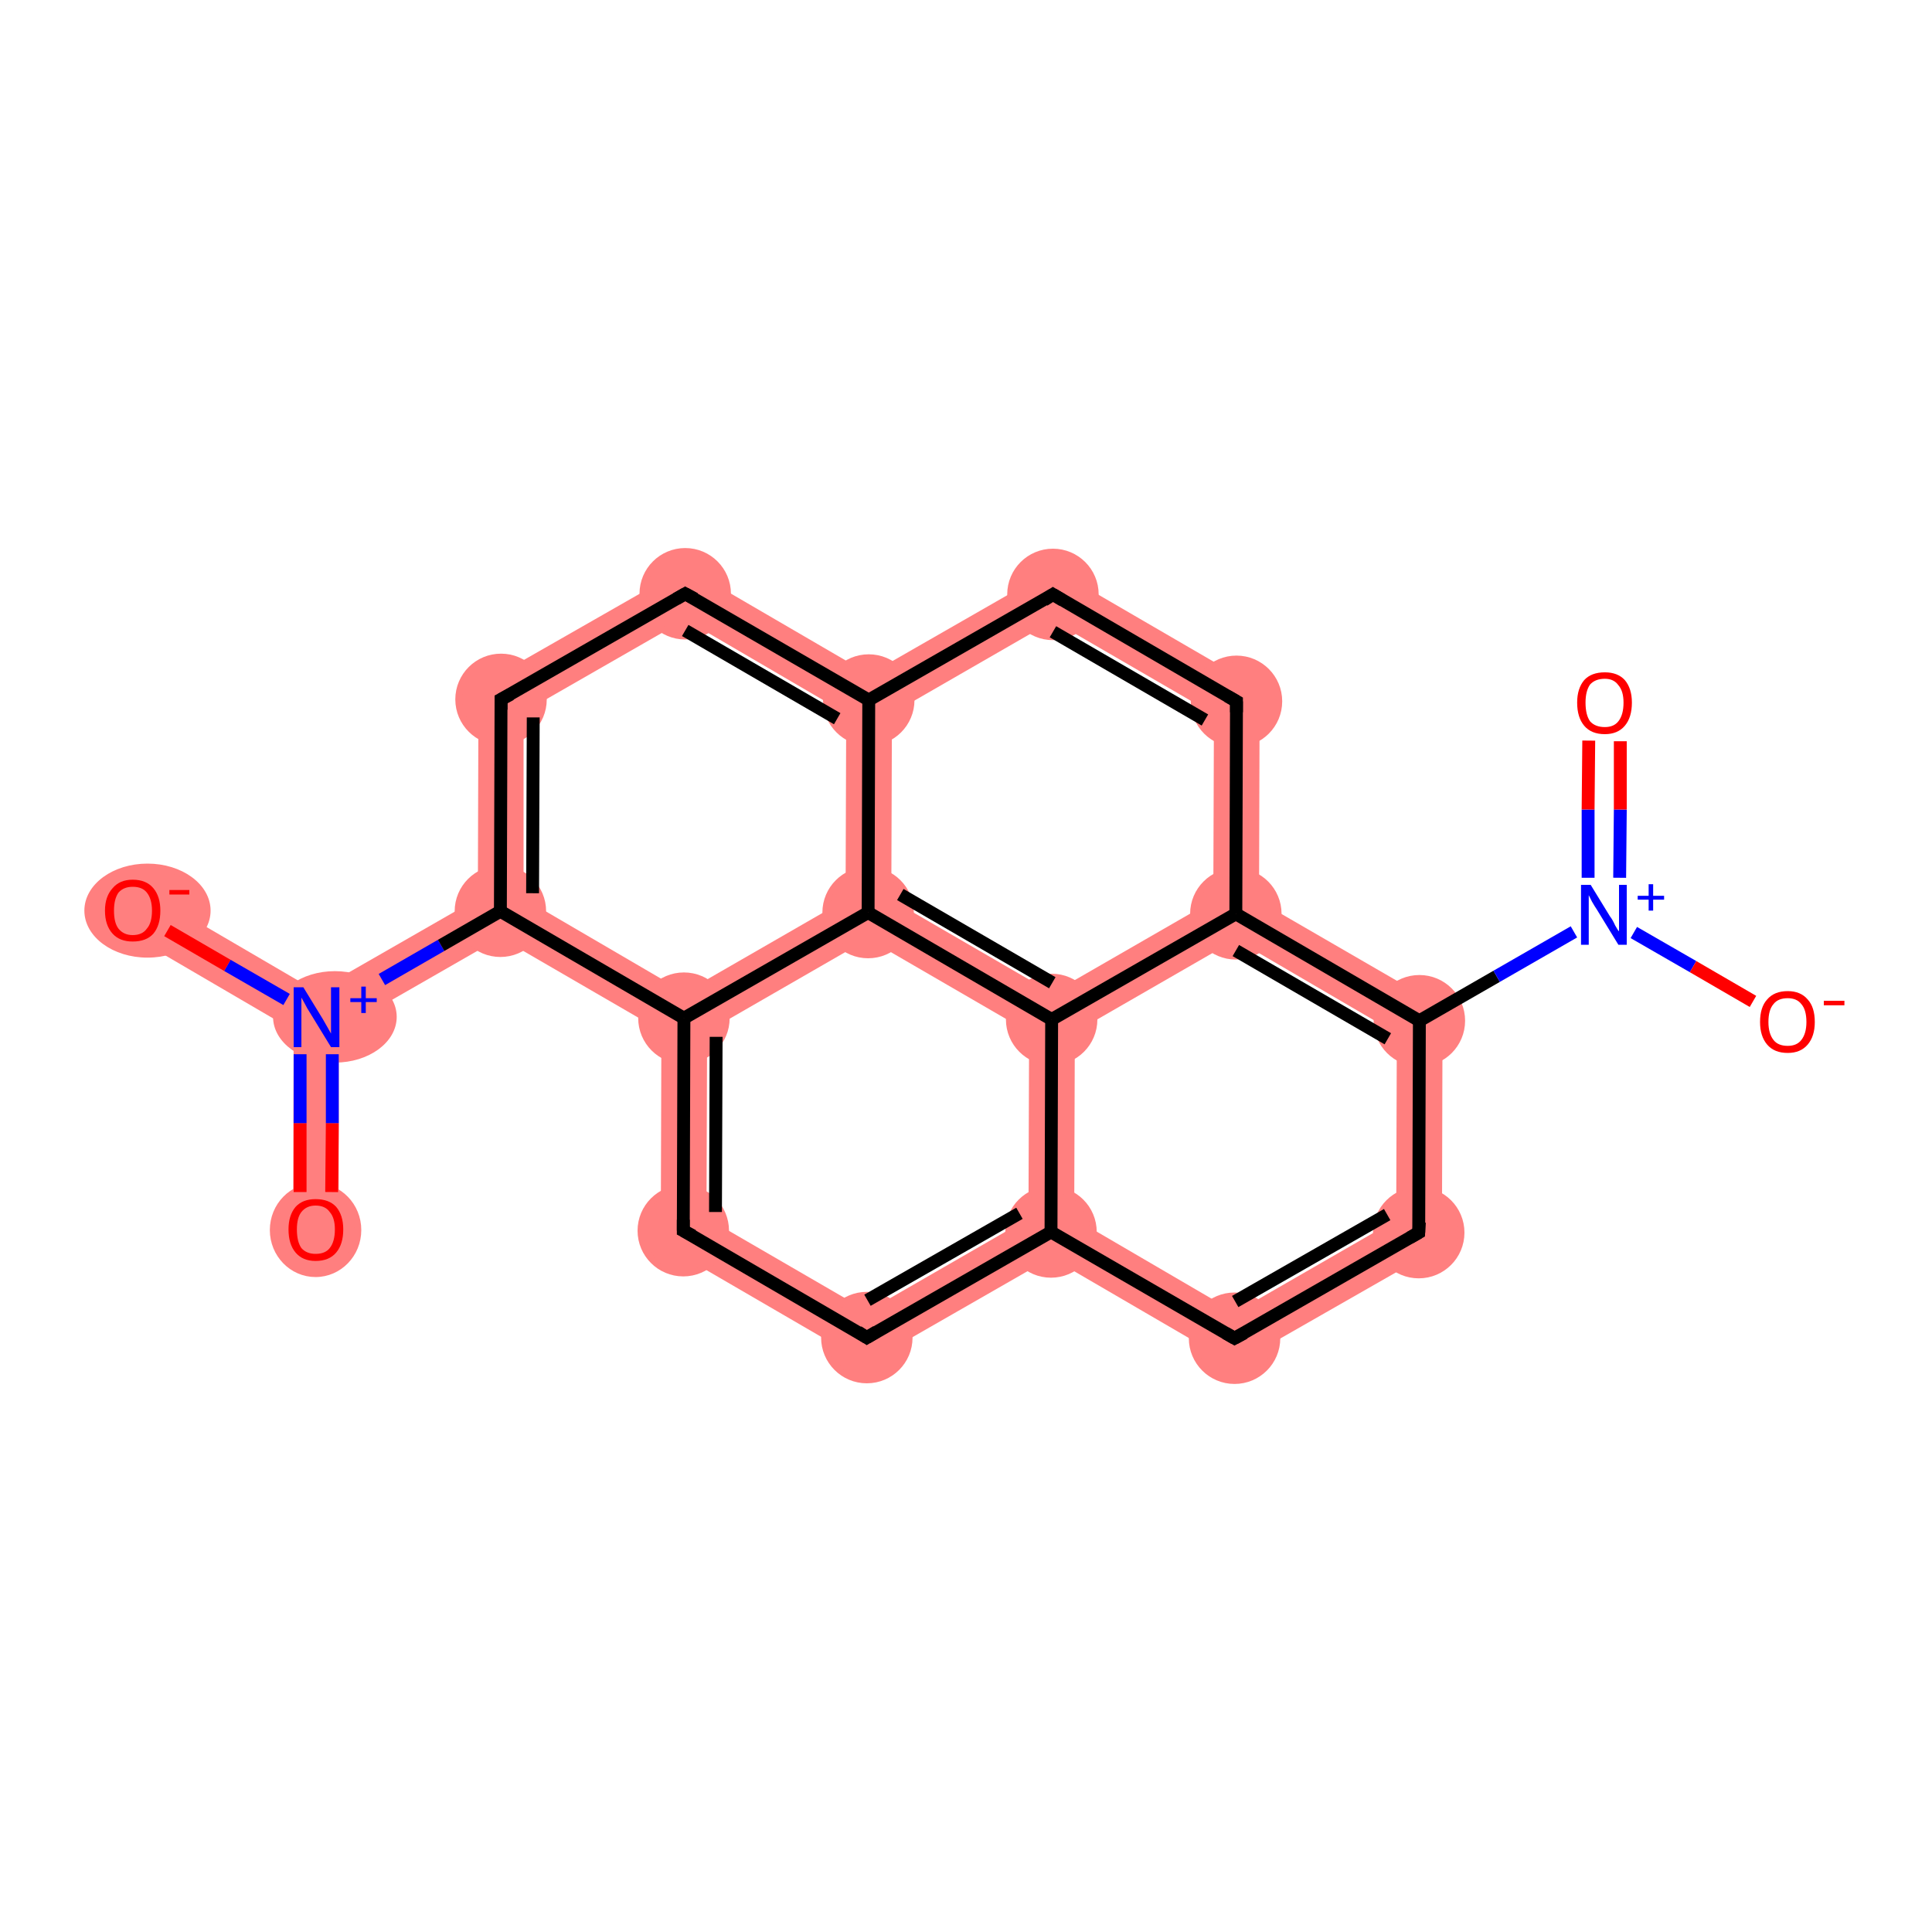 <?xml version='1.0' encoding='iso-8859-1'?>
<svg version='1.1' baseProfile='full'
              xmlns='http://www.w3.org/2000/svg'
                      xmlns:rdkit='http://www.rdkit.org/xml'
                      xmlns:xlink='http://www.w3.org/1999/xlink'
                  xml:space='preserve'
width='300px' height='300px' viewBox='0 0 300 300'>
<!-- END OF HEADER -->
<rect style='opacity:1.0;fill:#FFFFFF;stroke:none' width='300.0' height='300.0' x='0.0' y='0.0'> </rect>
<path class='bond-0 atom-0 atom-1' d='M 49.1,157.9 L 52.6,160.0 L 52.6,190.9 L 45.5,190.9 L 45.6,160.0 Z' style='fill:#FF7F7F;fill-rule:evenodd;fill-opacity:1;stroke:#FF7F7F;stroke-width:0.0px;stroke-linecap:butt;stroke-linejoin:miter;stroke-opacity:1;' />
<path class='bond-1 atom-1 atom-2' d='M 22.4,138.3 L 49.1,153.9 L 49.1,157.9 L 45.6,160.0 L 18.9,144.4 Z' style='fill:#FF7F7F;fill-rule:evenodd;fill-opacity:1;stroke:#FF7F7F;stroke-width:0.0px;stroke-linecap:butt;stroke-linejoin:miter;stroke-opacity:1;' />
<path class='bond-2 atom-1 atom-3' d='M 74.2,139.5 L 77.7,141.5 L 77.7,145.6 L 52.6,160.0 L 49.1,157.9 L 49.1,153.9 Z' style='fill:#FF7F7F;fill-rule:evenodd;fill-opacity:1;stroke:#FF7F7F;stroke-width:0.0px;stroke-linecap:butt;stroke-linejoin:miter;stroke-opacity:1;' />
<path class='bond-3 atom-3 atom-4' d='M 74.3,106.5 L 81.3,110.6 L 81.3,139.5 L 77.7,141.5 L 74.2,139.5 Z' style='fill:#FF7F7F;fill-rule:evenodd;fill-opacity:1;stroke:#FF7F7F;stroke-width:0.0px;stroke-linecap:butt;stroke-linejoin:miter;stroke-opacity:1;' />
<path class='bond-21 atom-3 atom-19' d='M 81.3,139.5 L 106.3,154.1 L 106.2,158.1 L 102.7,160.1 L 77.7,145.6 L 77.7,141.5 Z' style='fill:#FF7F7F;fill-rule:evenodd;fill-opacity:1;stroke:#FF7F7F;stroke-width:0.0px;stroke-linecap:butt;stroke-linejoin:miter;stroke-opacity:1;' />
<path class='bond-4 atom-4 atom-5' d='M 106.5,88.1 L 106.4,96.2 L 81.3,110.6 L 74.3,106.5 Z' style='fill:#FF7F7F;fill-rule:evenodd;fill-opacity:1;stroke:#FF7F7F;stroke-width:0.0px;stroke-linecap:butt;stroke-linejoin:miter;stroke-opacity:1;' />
<path class='bond-5 atom-5 atom-6' d='M 106.5,88.1 L 135.0,104.7 L 134.9,108.7 L 131.4,110.8 L 106.4,96.2 Z' style='fill:#FF7F7F;fill-rule:evenodd;fill-opacity:1;stroke:#FF7F7F;stroke-width:0.0px;stroke-linecap:butt;stroke-linejoin:miter;stroke-opacity:1;' />
<path class='bond-6 atom-6 atom-7' d='M 163.6,88.3 L 163.5,96.4 L 138.5,110.8 L 134.9,108.7 L 135.0,104.7 Z' style='fill:#FF7F7F;fill-rule:evenodd;fill-opacity:1;stroke:#FF7F7F;stroke-width:0.0px;stroke-linecap:butt;stroke-linejoin:miter;stroke-opacity:1;' />
<path class='bond-22 atom-6 atom-20' d='M 134.9,108.7 L 138.5,110.8 L 138.4,139.7 L 134.8,141.7 L 131.3,139.7 L 131.4,110.8 Z' style='fill:#FF7F7F;fill-rule:evenodd;fill-opacity:1;stroke:#FF7F7F;stroke-width:0.0px;stroke-linecap:butt;stroke-linejoin:miter;stroke-opacity:1;' />
<path class='bond-7 atom-7 atom-8' d='M 163.6,88.3 L 195.6,106.9 L 188.5,110.9 L 163.5,96.4 Z' style='fill:#FF7F7F;fill-rule:evenodd;fill-opacity:1;stroke:#FF7F7F;stroke-width:0.0px;stroke-linecap:butt;stroke-linejoin:miter;stroke-opacity:1;' />
<path class='bond-8 atom-8 atom-9' d='M 195.6,106.9 L 195.5,139.9 L 191.9,141.9 L 188.4,139.8 L 188.5,110.9 Z' style='fill:#FF7F7F;fill-rule:evenodd;fill-opacity:1;stroke:#FF7F7F;stroke-width:0.0px;stroke-linecap:butt;stroke-linejoin:miter;stroke-opacity:1;' />
<path class='bond-9 atom-9 atom-10' d='M 195.5,139.9 L 224.0,156.4 L 216.9,160.5 L 191.9,145.9 L 191.9,141.9 Z' style='fill:#FF7F7F;fill-rule:evenodd;fill-opacity:1;stroke:#FF7F7F;stroke-width:0.0px;stroke-linecap:butt;stroke-linejoin:miter;stroke-opacity:1;' />
<path class='bond-23 atom-9 atom-21' d='M 188.4,139.8 L 191.9,141.9 L 191.9,145.9 L 166.9,160.3 L 163.3,158.3 L 163.4,154.2 Z' style='fill:#FF7F7F;fill-rule:evenodd;fill-opacity:1;stroke:#FF7F7F;stroke-width:0.0px;stroke-linecap:butt;stroke-linejoin:miter;stroke-opacity:1;' />
<path class='bond-13 atom-10 atom-14' d='M 224.0,156.4 L 223.9,193.5 L 216.8,189.4 L 216.9,160.5 Z' style='fill:#FF7F7F;fill-rule:evenodd;fill-opacity:1;stroke:#FF7F7F;stroke-width:0.0px;stroke-linecap:butt;stroke-linejoin:miter;stroke-opacity:1;' />
<path class='bond-14 atom-14 atom-15' d='M 216.8,189.4 L 223.9,193.5 L 191.7,211.9 L 191.8,203.8 Z' style='fill:#FF7F7F;fill-rule:evenodd;fill-opacity:1;stroke:#FF7F7F;stroke-width:0.0px;stroke-linecap:butt;stroke-linejoin:miter;stroke-opacity:1;' />
<path class='bond-15 atom-15 atom-16' d='M 166.8,189.2 L 191.8,203.8 L 191.7,211.9 L 163.2,195.3 L 163.2,191.3 Z' style='fill:#FF7F7F;fill-rule:evenodd;fill-opacity:1;stroke:#FF7F7F;stroke-width:0.0px;stroke-linecap:butt;stroke-linejoin:miter;stroke-opacity:1;' />
<path class='bond-16 atom-16 atom-17' d='M 159.7,189.2 L 163.2,191.3 L 163.2,195.3 L 134.6,211.7 L 134.7,203.6 Z' style='fill:#FF7F7F;fill-rule:evenodd;fill-opacity:1;stroke:#FF7F7F;stroke-width:0.0px;stroke-linecap:butt;stroke-linejoin:miter;stroke-opacity:1;' />
<path class='bond-24 atom-16 atom-21' d='M 163.3,158.3 L 166.9,160.3 L 166.8,189.2 L 163.2,191.3 L 159.7,189.2 L 159.8,160.3 Z' style='fill:#FF7F7F;fill-rule:evenodd;fill-opacity:1;stroke:#FF7F7F;stroke-width:0.0px;stroke-linecap:butt;stroke-linejoin:miter;stroke-opacity:1;' />
<path class='bond-17 atom-17 atom-18' d='M 109.7,189.1 L 134.7,203.6 L 134.6,211.7 L 102.6,193.1 Z' style='fill:#FF7F7F;fill-rule:evenodd;fill-opacity:1;stroke:#FF7F7F;stroke-width:0.0px;stroke-linecap:butt;stroke-linejoin:miter;stroke-opacity:1;' />
<path class='bond-18 atom-18 atom-19' d='M 106.2,158.1 L 109.8,160.2 L 109.7,189.1 L 102.6,193.1 L 102.7,160.1 Z' style='fill:#FF7F7F;fill-rule:evenodd;fill-opacity:1;stroke:#FF7F7F;stroke-width:0.0px;stroke-linecap:butt;stroke-linejoin:miter;stroke-opacity:1;' />
<path class='bond-19 atom-19 atom-20' d='M 131.3,139.7 L 134.8,141.7 L 134.8,145.8 L 109.8,160.2 L 106.2,158.1 L 106.3,154.1 Z' style='fill:#FF7F7F;fill-rule:evenodd;fill-opacity:1;stroke:#FF7F7F;stroke-width:0.0px;stroke-linecap:butt;stroke-linejoin:miter;stroke-opacity:1;' />
<path class='bond-20 atom-20 atom-21' d='M 138.4,139.7 L 163.4,154.2 L 163.3,158.3 L 159.8,160.3 L 134.8,145.8 L 134.8,141.7 Z' style='fill:#FF7F7F;fill-rule:evenodd;fill-opacity:1;stroke:#FF7F7F;stroke-width:0.0px;stroke-linecap:butt;stroke-linejoin:miter;stroke-opacity:1;' />
<ellipse cx='49.0' cy='191.0' rx='6.6' ry='6.8' class='atom-0'  style='fill:#FF7F7F;fill-rule:evenodd;stroke:#FF7F7F;stroke-width:1.0px;stroke-linecap:butt;stroke-linejoin:miter;stroke-opacity:1' />
<ellipse cx='52.0' cy='157.9' rx='9.1' ry='6.6' class='atom-1'  style='fill:#FF7F7F;fill-rule:evenodd;stroke:#FF7F7F;stroke-width:1.0px;stroke-linecap:butt;stroke-linejoin:miter;stroke-opacity:1' />
<ellipse cx='22.9' cy='141.4' rx='9.3' ry='6.8' class='atom-2'  style='fill:#FF7F7F;fill-rule:evenodd;stroke:#FF7F7F;stroke-width:1.0px;stroke-linecap:butt;stroke-linejoin:miter;stroke-opacity:1' />
<ellipse cx='77.7' cy='141.5' rx='6.6' ry='6.6' class='atom-3'  style='fill:#FF7F7F;fill-rule:evenodd;stroke:#FF7F7F;stroke-width:1.0px;stroke-linecap:butt;stroke-linejoin:miter;stroke-opacity:1' />
<ellipse cx='77.8' cy='108.6' rx='6.6' ry='6.6' class='atom-4'  style='fill:#FF7F7F;fill-rule:evenodd;stroke:#FF7F7F;stroke-width:1.0px;stroke-linecap:butt;stroke-linejoin:miter;stroke-opacity:1' />
<ellipse cx='106.4' cy='92.2' rx='6.6' ry='6.6' class='atom-5'  style='fill:#FF7F7F;fill-rule:evenodd;stroke:#FF7F7F;stroke-width:1.0px;stroke-linecap:butt;stroke-linejoin:miter;stroke-opacity:1' />
<ellipse cx='134.9' cy='108.7' rx='6.6' ry='6.6' class='atom-6'  style='fill:#FF7F7F;fill-rule:evenodd;stroke:#FF7F7F;stroke-width:1.0px;stroke-linecap:butt;stroke-linejoin:miter;stroke-opacity:1' />
<ellipse cx='163.5' cy='92.3' rx='6.6' ry='6.6' class='atom-7'  style='fill:#FF7F7F;fill-rule:evenodd;stroke:#FF7F7F;stroke-width:1.0px;stroke-linecap:butt;stroke-linejoin:miter;stroke-opacity:1' />
<ellipse cx='192.0' cy='108.9' rx='6.6' ry='6.6' class='atom-8'  style='fill:#FF7F7F;fill-rule:evenodd;stroke:#FF7F7F;stroke-width:1.0px;stroke-linecap:butt;stroke-linejoin:miter;stroke-opacity:1' />
<ellipse cx='191.9' cy='141.9' rx='6.6' ry='6.6' class='atom-9'  style='fill:#FF7F7F;fill-rule:evenodd;stroke:#FF7F7F;stroke-width:1.0px;stroke-linecap:butt;stroke-linejoin:miter;stroke-opacity:1' />
<ellipse cx='220.4' cy='158.5' rx='6.6' ry='6.6' class='atom-10'  style='fill:#FF7F7F;fill-rule:evenodd;stroke:#FF7F7F;stroke-width:1.0px;stroke-linecap:butt;stroke-linejoin:miter;stroke-opacity:1' />
<ellipse cx='220.3' cy='191.4' rx='6.6' ry='6.6' class='atom-14'  style='fill:#FF7F7F;fill-rule:evenodd;stroke:#FF7F7F;stroke-width:1.0px;stroke-linecap:butt;stroke-linejoin:miter;stroke-opacity:1' />
<ellipse cx='191.7' cy='207.8' rx='6.6' ry='6.6' class='atom-15'  style='fill:#FF7F7F;fill-rule:evenodd;stroke:#FF7F7F;stroke-width:1.0px;stroke-linecap:butt;stroke-linejoin:miter;stroke-opacity:1' />
<ellipse cx='163.2' cy='191.3' rx='6.6' ry='6.6' class='atom-16'  style='fill:#FF7F7F;fill-rule:evenodd;stroke:#FF7F7F;stroke-width:1.0px;stroke-linecap:butt;stroke-linejoin:miter;stroke-opacity:1' />
<ellipse cx='134.6' cy='207.7' rx='6.6' ry='6.6' class='atom-17'  style='fill:#FF7F7F;fill-rule:evenodd;stroke:#FF7F7F;stroke-width:1.0px;stroke-linecap:butt;stroke-linejoin:miter;stroke-opacity:1' />
<ellipse cx='106.1' cy='191.1' rx='6.6' ry='6.6' class='atom-18'  style='fill:#FF7F7F;fill-rule:evenodd;stroke:#FF7F7F;stroke-width:1.0px;stroke-linecap:butt;stroke-linejoin:miter;stroke-opacity:1' />
<ellipse cx='106.2' cy='158.1' rx='6.6' ry='6.6' class='atom-19'  style='fill:#FF7F7F;fill-rule:evenodd;stroke:#FF7F7F;stroke-width:1.0px;stroke-linecap:butt;stroke-linejoin:miter;stroke-opacity:1' />
<ellipse cx='134.8' cy='141.7' rx='6.6' ry='6.6' class='atom-20'  style='fill:#FF7F7F;fill-rule:evenodd;stroke:#FF7F7F;stroke-width:1.0px;stroke-linecap:butt;stroke-linejoin:miter;stroke-opacity:1' />
<ellipse cx='163.3' cy='158.3' rx='6.6' ry='6.6' class='atom-21'  style='fill:#FF7F7F;fill-rule:evenodd;stroke:#FF7F7F;stroke-width:1.0px;stroke-linecap:butt;stroke-linejoin:miter;stroke-opacity:1' />
<path class='bond-0 atom-0 atom-1' d='M 46.6,185.1 L 46.6,174.4' style='fill:none;fill-rule:evenodd;stroke:#FF0000;stroke-width:2.0px;stroke-linecap:butt;stroke-linejoin:miter;stroke-opacity:1' />
<path class='bond-0 atom-0 atom-1' d='M 46.6,174.4 L 46.6,163.7' style='fill:none;fill-rule:evenodd;stroke:#0000FF;stroke-width:2.0px;stroke-linecap:butt;stroke-linejoin:miter;stroke-opacity:1' />
<path class='bond-0 atom-0 atom-1' d='M 51.5,185.1 L 51.6,174.4' style='fill:none;fill-rule:evenodd;stroke:#FF0000;stroke-width:2.0px;stroke-linecap:butt;stroke-linejoin:miter;stroke-opacity:1' />
<path class='bond-0 atom-0 atom-1' d='M 51.6,174.4 L 51.6,163.7' style='fill:none;fill-rule:evenodd;stroke:#0000FF;stroke-width:2.0px;stroke-linecap:butt;stroke-linejoin:miter;stroke-opacity:1' />
<path class='bond-1 atom-1 atom-2' d='M 44.5,155.2 L 35.3,149.9' style='fill:none;fill-rule:evenodd;stroke:#0000FF;stroke-width:2.0px;stroke-linecap:butt;stroke-linejoin:miter;stroke-opacity:1' />
<path class='bond-1 atom-1 atom-2' d='M 35.3,149.9 L 26.0,144.5' style='fill:none;fill-rule:evenodd;stroke:#FF0000;stroke-width:2.0px;stroke-linecap:butt;stroke-linejoin:miter;stroke-opacity:1' />
<path class='bond-2 atom-1 atom-3' d='M 59.3,152.1 L 68.5,146.8' style='fill:none;fill-rule:evenodd;stroke:#0000FF;stroke-width:2.0px;stroke-linecap:butt;stroke-linejoin:miter;stroke-opacity:1' />
<path class='bond-2 atom-1 atom-3' d='M 68.5,146.8 L 77.7,141.5' style='fill:none;fill-rule:evenodd;stroke:#000000;stroke-width:2.0px;stroke-linecap:butt;stroke-linejoin:miter;stroke-opacity:1' />
<path class='bond-3 atom-3 atom-4' d='M 77.7,141.5 L 77.8,108.6' style='fill:none;fill-rule:evenodd;stroke:#000000;stroke-width:2.0px;stroke-linecap:butt;stroke-linejoin:miter;stroke-opacity:1' />
<path class='bond-3 atom-3 atom-4' d='M 82.7,138.7 L 82.8,111.4' style='fill:none;fill-rule:evenodd;stroke:#000000;stroke-width:2.0px;stroke-linecap:butt;stroke-linejoin:miter;stroke-opacity:1' />
<path class='bond-4 atom-4 atom-5' d='M 77.8,108.6 L 106.4,92.2' style='fill:none;fill-rule:evenodd;stroke:#000000;stroke-width:2.0px;stroke-linecap:butt;stroke-linejoin:miter;stroke-opacity:1' />
<path class='bond-5 atom-5 atom-6' d='M 106.4,92.2 L 134.9,108.7' style='fill:none;fill-rule:evenodd;stroke:#000000;stroke-width:2.0px;stroke-linecap:butt;stroke-linejoin:miter;stroke-opacity:1' />
<path class='bond-5 atom-5 atom-6' d='M 106.4,97.9 L 130.0,111.6' style='fill:none;fill-rule:evenodd;stroke:#000000;stroke-width:2.0px;stroke-linecap:butt;stroke-linejoin:miter;stroke-opacity:1' />
<path class='bond-6 atom-6 atom-7' d='M 134.9,108.7 L 163.5,92.3' style='fill:none;fill-rule:evenodd;stroke:#000000;stroke-width:2.0px;stroke-linecap:butt;stroke-linejoin:miter;stroke-opacity:1' />
<path class='bond-7 atom-7 atom-8' d='M 163.5,92.3 L 192.0,108.9' style='fill:none;fill-rule:evenodd;stroke:#000000;stroke-width:2.0px;stroke-linecap:butt;stroke-linejoin:miter;stroke-opacity:1' />
<path class='bond-7 atom-7 atom-8' d='M 163.5,98.1 L 187.1,111.8' style='fill:none;fill-rule:evenodd;stroke:#000000;stroke-width:2.0px;stroke-linecap:butt;stroke-linejoin:miter;stroke-opacity:1' />
<path class='bond-8 atom-8 atom-9' d='M 192.0,108.9 L 191.9,141.9' style='fill:none;fill-rule:evenodd;stroke:#000000;stroke-width:2.0px;stroke-linecap:butt;stroke-linejoin:miter;stroke-opacity:1' />
<path class='bond-9 atom-9 atom-10' d='M 191.9,141.9 L 220.4,158.5' style='fill:none;fill-rule:evenodd;stroke:#000000;stroke-width:2.0px;stroke-linecap:butt;stroke-linejoin:miter;stroke-opacity:1' />
<path class='bond-9 atom-9 atom-10' d='M 191.9,147.6 L 215.5,161.3' style='fill:none;fill-rule:evenodd;stroke:#000000;stroke-width:2.0px;stroke-linecap:butt;stroke-linejoin:miter;stroke-opacity:1' />
<path class='bond-10 atom-10 atom-11' d='M 220.4,158.5 L 232.4,151.6' style='fill:none;fill-rule:evenodd;stroke:#000000;stroke-width:2.0px;stroke-linecap:butt;stroke-linejoin:miter;stroke-opacity:1' />
<path class='bond-10 atom-10 atom-11' d='M 232.4,151.6 L 244.4,144.7' style='fill:none;fill-rule:evenodd;stroke:#0000FF;stroke-width:2.0px;stroke-linecap:butt;stroke-linejoin:miter;stroke-opacity:1' />
<path class='bond-11 atom-11 atom-12' d='M 251.5,136.3 L 251.6,125.7' style='fill:none;fill-rule:evenodd;stroke:#0000FF;stroke-width:2.0px;stroke-linecap:butt;stroke-linejoin:miter;stroke-opacity:1' />
<path class='bond-11 atom-11 atom-12' d='M 251.6,125.7 L 251.6,115.1' style='fill:none;fill-rule:evenodd;stroke:#FF0000;stroke-width:2.0px;stroke-linecap:butt;stroke-linejoin:miter;stroke-opacity:1' />
<path class='bond-11 atom-11 atom-12' d='M 246.6,136.3 L 246.6,125.7' style='fill:none;fill-rule:evenodd;stroke:#0000FF;stroke-width:2.0px;stroke-linecap:butt;stroke-linejoin:miter;stroke-opacity:1' />
<path class='bond-11 atom-11 atom-12' d='M 246.6,125.7 L 246.7,115.0' style='fill:none;fill-rule:evenodd;stroke:#FF0000;stroke-width:2.0px;stroke-linecap:butt;stroke-linejoin:miter;stroke-opacity:1' />
<path class='bond-12 atom-11 atom-13' d='M 253.7,144.8 L 262.9,150.1' style='fill:none;fill-rule:evenodd;stroke:#0000FF;stroke-width:2.0px;stroke-linecap:butt;stroke-linejoin:miter;stroke-opacity:1' />
<path class='bond-12 atom-11 atom-13' d='M 262.9,150.1 L 272.2,155.5' style='fill:none;fill-rule:evenodd;stroke:#FF0000;stroke-width:2.0px;stroke-linecap:butt;stroke-linejoin:miter;stroke-opacity:1' />
<path class='bond-13 atom-10 atom-14' d='M 220.4,158.5 L 220.3,191.4' style='fill:none;fill-rule:evenodd;stroke:#000000;stroke-width:2.0px;stroke-linecap:butt;stroke-linejoin:miter;stroke-opacity:1' />
<path class='bond-14 atom-14 atom-15' d='M 220.3,191.4 L 191.7,207.8' style='fill:none;fill-rule:evenodd;stroke:#000000;stroke-width:2.0px;stroke-linecap:butt;stroke-linejoin:miter;stroke-opacity:1' />
<path class='bond-14 atom-14 atom-15' d='M 215.4,188.6 L 191.8,202.1' style='fill:none;fill-rule:evenodd;stroke:#000000;stroke-width:2.0px;stroke-linecap:butt;stroke-linejoin:miter;stroke-opacity:1' />
<path class='bond-15 atom-15 atom-16' d='M 191.7,207.8 L 163.2,191.3' style='fill:none;fill-rule:evenodd;stroke:#000000;stroke-width:2.0px;stroke-linecap:butt;stroke-linejoin:miter;stroke-opacity:1' />
<path class='bond-16 atom-16 atom-17' d='M 163.2,191.3 L 134.6,207.7' style='fill:none;fill-rule:evenodd;stroke:#000000;stroke-width:2.0px;stroke-linecap:butt;stroke-linejoin:miter;stroke-opacity:1' />
<path class='bond-16 atom-16 atom-17' d='M 158.3,188.4 L 134.7,201.9' style='fill:none;fill-rule:evenodd;stroke:#000000;stroke-width:2.0px;stroke-linecap:butt;stroke-linejoin:miter;stroke-opacity:1' />
<path class='bond-17 atom-17 atom-18' d='M 134.6,207.7 L 106.1,191.1' style='fill:none;fill-rule:evenodd;stroke:#000000;stroke-width:2.0px;stroke-linecap:butt;stroke-linejoin:miter;stroke-opacity:1' />
<path class='bond-18 atom-18 atom-19' d='M 106.1,191.1 L 106.2,158.1' style='fill:none;fill-rule:evenodd;stroke:#000000;stroke-width:2.0px;stroke-linecap:butt;stroke-linejoin:miter;stroke-opacity:1' />
<path class='bond-18 atom-18 atom-19' d='M 111.1,188.2 L 111.2,161.0' style='fill:none;fill-rule:evenodd;stroke:#000000;stroke-width:2.0px;stroke-linecap:butt;stroke-linejoin:miter;stroke-opacity:1' />
<path class='bond-19 atom-19 atom-20' d='M 106.2,158.1 L 134.8,141.7' style='fill:none;fill-rule:evenodd;stroke:#000000;stroke-width:2.0px;stroke-linecap:butt;stroke-linejoin:miter;stroke-opacity:1' />
<path class='bond-20 atom-20 atom-21' d='M 134.8,141.7 L 163.3,158.3' style='fill:none;fill-rule:evenodd;stroke:#000000;stroke-width:2.0px;stroke-linecap:butt;stroke-linejoin:miter;stroke-opacity:1' />
<path class='bond-20 atom-20 atom-21' d='M 139.8,138.9 L 163.4,152.6' style='fill:none;fill-rule:evenodd;stroke:#000000;stroke-width:2.0px;stroke-linecap:butt;stroke-linejoin:miter;stroke-opacity:1' />
<path class='bond-21 atom-19 atom-3' d='M 106.2,158.1 L 77.7,141.5' style='fill:none;fill-rule:evenodd;stroke:#000000;stroke-width:2.0px;stroke-linecap:butt;stroke-linejoin:miter;stroke-opacity:1' />
<path class='bond-22 atom-20 atom-6' d='M 134.8,141.7 L 134.9,108.7' style='fill:none;fill-rule:evenodd;stroke:#000000;stroke-width:2.0px;stroke-linecap:butt;stroke-linejoin:miter;stroke-opacity:1' />
<path class='bond-23 atom-21 atom-9' d='M 163.3,158.3 L 191.9,141.9' style='fill:none;fill-rule:evenodd;stroke:#000000;stroke-width:2.0px;stroke-linecap:butt;stroke-linejoin:miter;stroke-opacity:1' />
<path class='bond-24 atom-21 atom-16' d='M 163.3,158.3 L 163.2,191.3' style='fill:none;fill-rule:evenodd;stroke:#000000;stroke-width:2.0px;stroke-linecap:butt;stroke-linejoin:miter;stroke-opacity:1' />
<path d='M 77.8,110.2 L 77.8,108.6 L 79.3,107.8' style='fill:none;stroke:#000000;stroke-width:2.0px;stroke-linecap:butt;stroke-linejoin:miter;stroke-opacity:1;' />
<path d='M 105.0,93.0 L 106.4,92.2 L 107.9,93.0' style='fill:none;stroke:#000000;stroke-width:2.0px;stroke-linecap:butt;stroke-linejoin:miter;stroke-opacity:1;' />
<path d='M 162.1,93.2 L 163.5,92.3 L 165.0,93.2' style='fill:none;stroke:#000000;stroke-width:2.0px;stroke-linecap:butt;stroke-linejoin:miter;stroke-opacity:1;' />
<path d='M 190.6,108.1 L 192.0,108.9 L 192.0,110.6' style='fill:none;stroke:#000000;stroke-width:2.0px;stroke-linecap:butt;stroke-linejoin:miter;stroke-opacity:1;' />
<path d='M 220.4,189.8 L 220.3,191.4 L 218.9,192.2' style='fill:none;stroke:#000000;stroke-width:2.0px;stroke-linecap:butt;stroke-linejoin:miter;stroke-opacity:1;' />
<path d='M 193.2,207.0 L 191.7,207.8 L 190.3,207.0' style='fill:none;stroke:#000000;stroke-width:2.0px;stroke-linecap:butt;stroke-linejoin:miter;stroke-opacity:1;' />
<path d='M 136.1,206.8 L 134.6,207.7 L 133.2,206.8' style='fill:none;stroke:#000000;stroke-width:2.0px;stroke-linecap:butt;stroke-linejoin:miter;stroke-opacity:1;' />
<path d='M 107.6,191.9 L 106.1,191.1 L 106.1,189.4' style='fill:none;stroke:#000000;stroke-width:2.0px;stroke-linecap:butt;stroke-linejoin:miter;stroke-opacity:1;' />
<path class='atom-0' d='M 44.8 190.9
Q 44.8 188.7, 45.9 187.4
Q 47.0 186.2, 49.0 186.2
Q 51.1 186.2, 52.2 187.4
Q 53.3 188.7, 53.3 190.9
Q 53.3 193.2, 52.2 194.5
Q 51.1 195.8, 49.0 195.8
Q 47.0 195.8, 45.9 194.5
Q 44.8 193.2, 44.8 190.9
M 49.0 194.7
Q 50.5 194.7, 51.2 193.8
Q 52.0 192.8, 52.0 190.9
Q 52.0 189.1, 51.2 188.2
Q 50.5 187.2, 49.0 187.2
Q 47.6 187.2, 46.8 188.2
Q 46.1 189.1, 46.1 190.9
Q 46.1 192.8, 46.8 193.8
Q 47.6 194.7, 49.0 194.7
' fill='#FF0000'/>
<path class='atom-1' d='M 47.1 153.3
L 50.1 158.2
Q 50.4 158.7, 50.9 159.6
Q 51.4 160.5, 51.4 160.5
L 51.4 153.3
L 52.7 153.3
L 52.7 162.6
L 51.4 162.6
L 48.1 157.2
Q 47.7 156.6, 47.3 155.8
Q 46.9 155.1, 46.8 154.9
L 46.8 162.6
L 45.6 162.6
L 45.6 153.3
L 47.1 153.3
' fill='#0000FF'/>
<path class='atom-1' d='M 54.4 155.0
L 56.1 155.0
L 56.1 153.2
L 56.8 153.2
L 56.8 155.0
L 58.5 155.0
L 58.5 155.6
L 56.8 155.6
L 56.8 157.3
L 56.1 157.3
L 56.1 155.6
L 54.4 155.6
L 54.4 155.0
' fill='#0000FF'/>
<path class='atom-2' d='M 16.3 141.4
Q 16.3 139.2, 17.5 137.9
Q 18.6 136.6, 20.6 136.6
Q 22.7 136.6, 23.8 137.9
Q 24.9 139.2, 24.9 141.4
Q 24.9 143.7, 23.8 145.0
Q 22.7 146.2, 20.6 146.2
Q 18.6 146.2, 17.5 145.0
Q 16.3 143.7, 16.3 141.4
M 20.6 145.2
Q 22.1 145.2, 22.8 144.2
Q 23.6 143.3, 23.6 141.4
Q 23.6 139.6, 22.8 138.6
Q 22.1 137.7, 20.6 137.7
Q 19.2 137.7, 18.4 138.6
Q 17.7 139.6, 17.7 141.4
Q 17.7 143.3, 18.4 144.2
Q 19.2 145.2, 20.6 145.2
' fill='#FF0000'/>
<path class='atom-2' d='M 26.3 138.2
L 29.4 138.2
L 29.4 138.9
L 26.3 138.9
L 26.3 138.2
' fill='#FF0000'/>
<path class='atom-11' d='M 247.0 137.4
L 250.0 142.3
Q 250.4 142.8, 250.8 143.7
Q 251.3 144.6, 251.4 144.6
L 251.4 137.4
L 252.6 137.4
L 252.6 146.7
L 251.3 146.7
L 248.0 141.3
Q 247.6 140.7, 247.2 140.0
Q 246.8 139.2, 246.7 139.0
L 246.7 146.7
L 245.5 146.7
L 245.5 137.4
L 247.0 137.4
' fill='#0000FF'/>
<path class='atom-11' d='M 254.3 139.1
L 256.0 139.1
L 256.0 137.3
L 256.7 137.3
L 256.7 139.1
L 258.4 139.1
L 258.4 139.7
L 256.7 139.7
L 256.7 141.4
L 256.0 141.4
L 256.0 139.7
L 254.3 139.7
L 254.3 139.1
' fill='#0000FF'/>
<path class='atom-12' d='M 244.9 109.1
Q 244.9 106.9, 246.0 105.6
Q 247.1 104.4, 249.2 104.4
Q 251.2 104.4, 252.3 105.6
Q 253.4 106.9, 253.4 109.1
Q 253.4 111.4, 252.3 112.7
Q 251.2 114.0, 249.2 114.0
Q 247.1 114.0, 246.0 112.7
Q 244.9 111.4, 244.9 109.1
M 249.2 112.9
Q 250.6 112.9, 251.3 112.0
Q 252.1 111.0, 252.1 109.1
Q 252.1 107.3, 251.3 106.4
Q 250.6 105.4, 249.2 105.4
Q 247.7 105.4, 246.9 106.3
Q 246.2 107.3, 246.2 109.1
Q 246.2 111.0, 246.9 112.0
Q 247.7 112.9, 249.2 112.9
' fill='#FF0000'/>
<path class='atom-13' d='M 273.3 158.7
Q 273.3 156.4, 274.4 155.2
Q 275.5 153.9, 277.6 153.9
Q 279.6 153.9, 280.7 155.2
Q 281.8 156.4, 281.8 158.7
Q 281.8 160.9, 280.7 162.2
Q 279.6 163.5, 277.6 163.5
Q 275.5 163.5, 274.4 162.2
Q 273.3 160.9, 273.3 158.7
M 277.6 162.4
Q 279.0 162.4, 279.7 161.5
Q 280.5 160.5, 280.5 158.7
Q 280.5 156.8, 279.7 155.9
Q 279.0 155.0, 277.6 155.0
Q 276.1 155.0, 275.4 155.9
Q 274.6 156.8, 274.6 158.7
Q 274.6 160.5, 275.4 161.5
Q 276.1 162.4, 277.6 162.4
' fill='#FF0000'/>
<path class='atom-13' d='M 283.2 155.4
L 286.4 155.4
L 286.4 156.1
L 283.2 156.1
L 283.2 155.4
' fill='#FF0000'/>
</svg>
